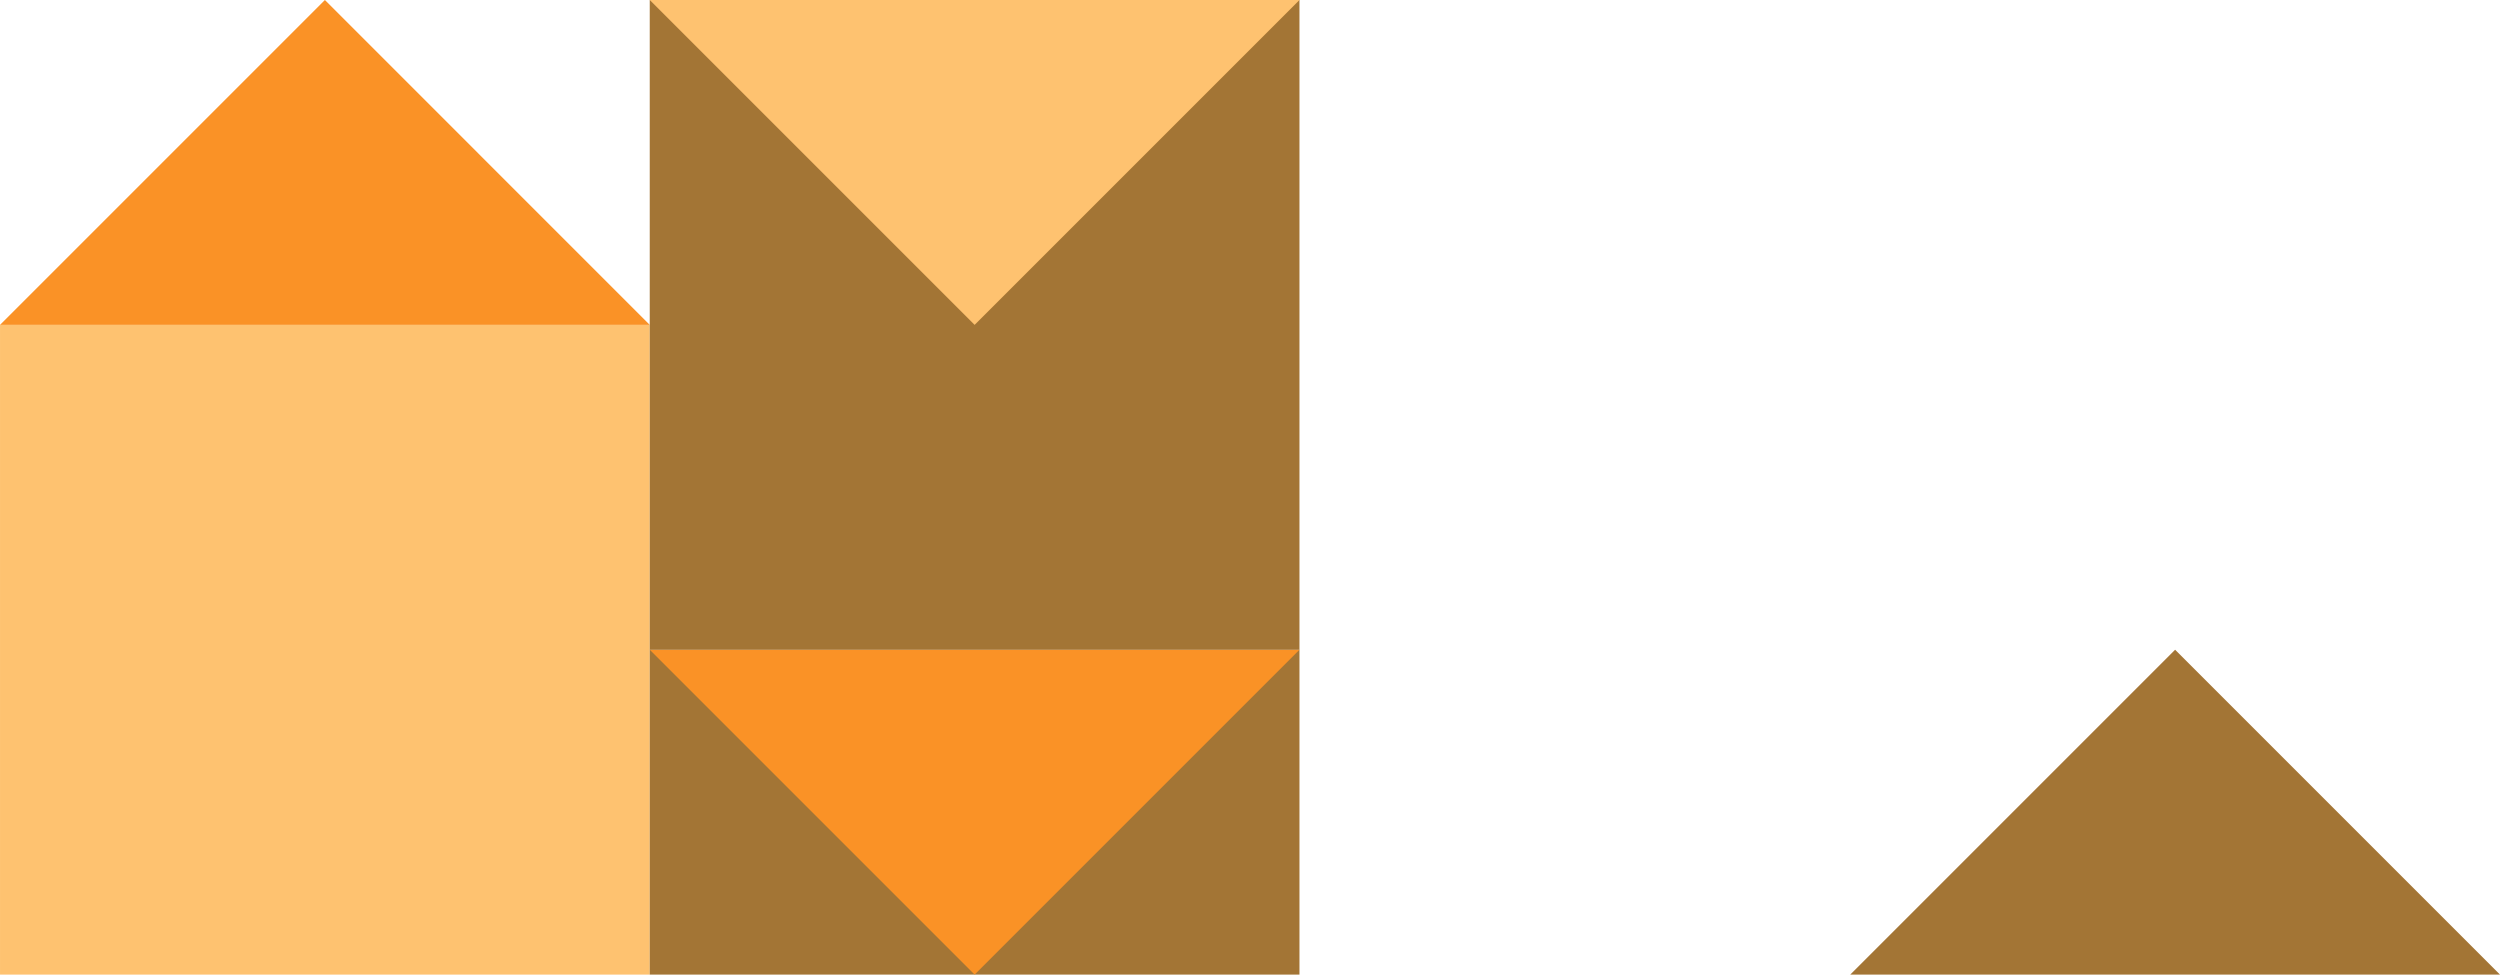 <?xml version="1.0" encoding="UTF-8"?>
<!DOCTYPE svg PUBLIC "-//W3C//DTD SVG 1.1//EN" "http://www.w3.org/Graphics/SVG/1.1/DTD/svg11.dtd">
<!-- Creator: CorelDRAW -->
<svg xmlns="http://www.w3.org/2000/svg" xml:space="preserve" width="88.872mm" height="34.646mm" version="1.1" style="shape-rendering:geometricPrecision; text-rendering:geometricPrecision; image-rendering:optimizeQuality; fill-rule:evenodd; clip-rule:evenodd"
viewBox="0 0 1243.7 484.85"
 xmlns:xlink="http://www.w3.org/1999/xlink"
 xmlns:xodm="http://www.corel.com/coreldraw/odm/2003">
 <defs>
  <style type="text/css">
   <![CDATA[
    .fil0 {fill:#A37535}
    .fil2 {fill:#FA9226}
    .fil1 {fill:#FEC270}
   ]]>
  </style>
 </defs>
 <g id="Capa_x0020_1">
  <g id="_2490394354832">
   <polygon class="fil0" points="1082.08,323.23 1162.89,404.04 1243.7,484.85 1082.08,484.85 920.47,484.85 1001.27,404.04 "/>
   <rect class="fil1" x="-0" y="161.62" width="323.23" height="323.23"/>
   <polygon class="fil2" points="161.62,0 242.42,80.81 323.23,161.62 161.62,161.62 -0,161.62 80.81,80.81 "/>
   <rect class="fil0" x="323.23" y="323.23" width="323.23" height="161.62"/>
   <polygon class="fil2" points="484.85,484.85 565.66,404.04 646.47,323.23 484.85,323.23 323.23,323.23 404.04,404.04 "/>
   <rect class="fil0" x="323.23" y="0" width="323.23" height="323.23"/>
   <polygon class="fil1" points="484.85,161.62 565.66,80.81 646.47,0 484.85,0 323.23,0 404.04,80.81 "/>
  </g>
 </g>
</svg>

